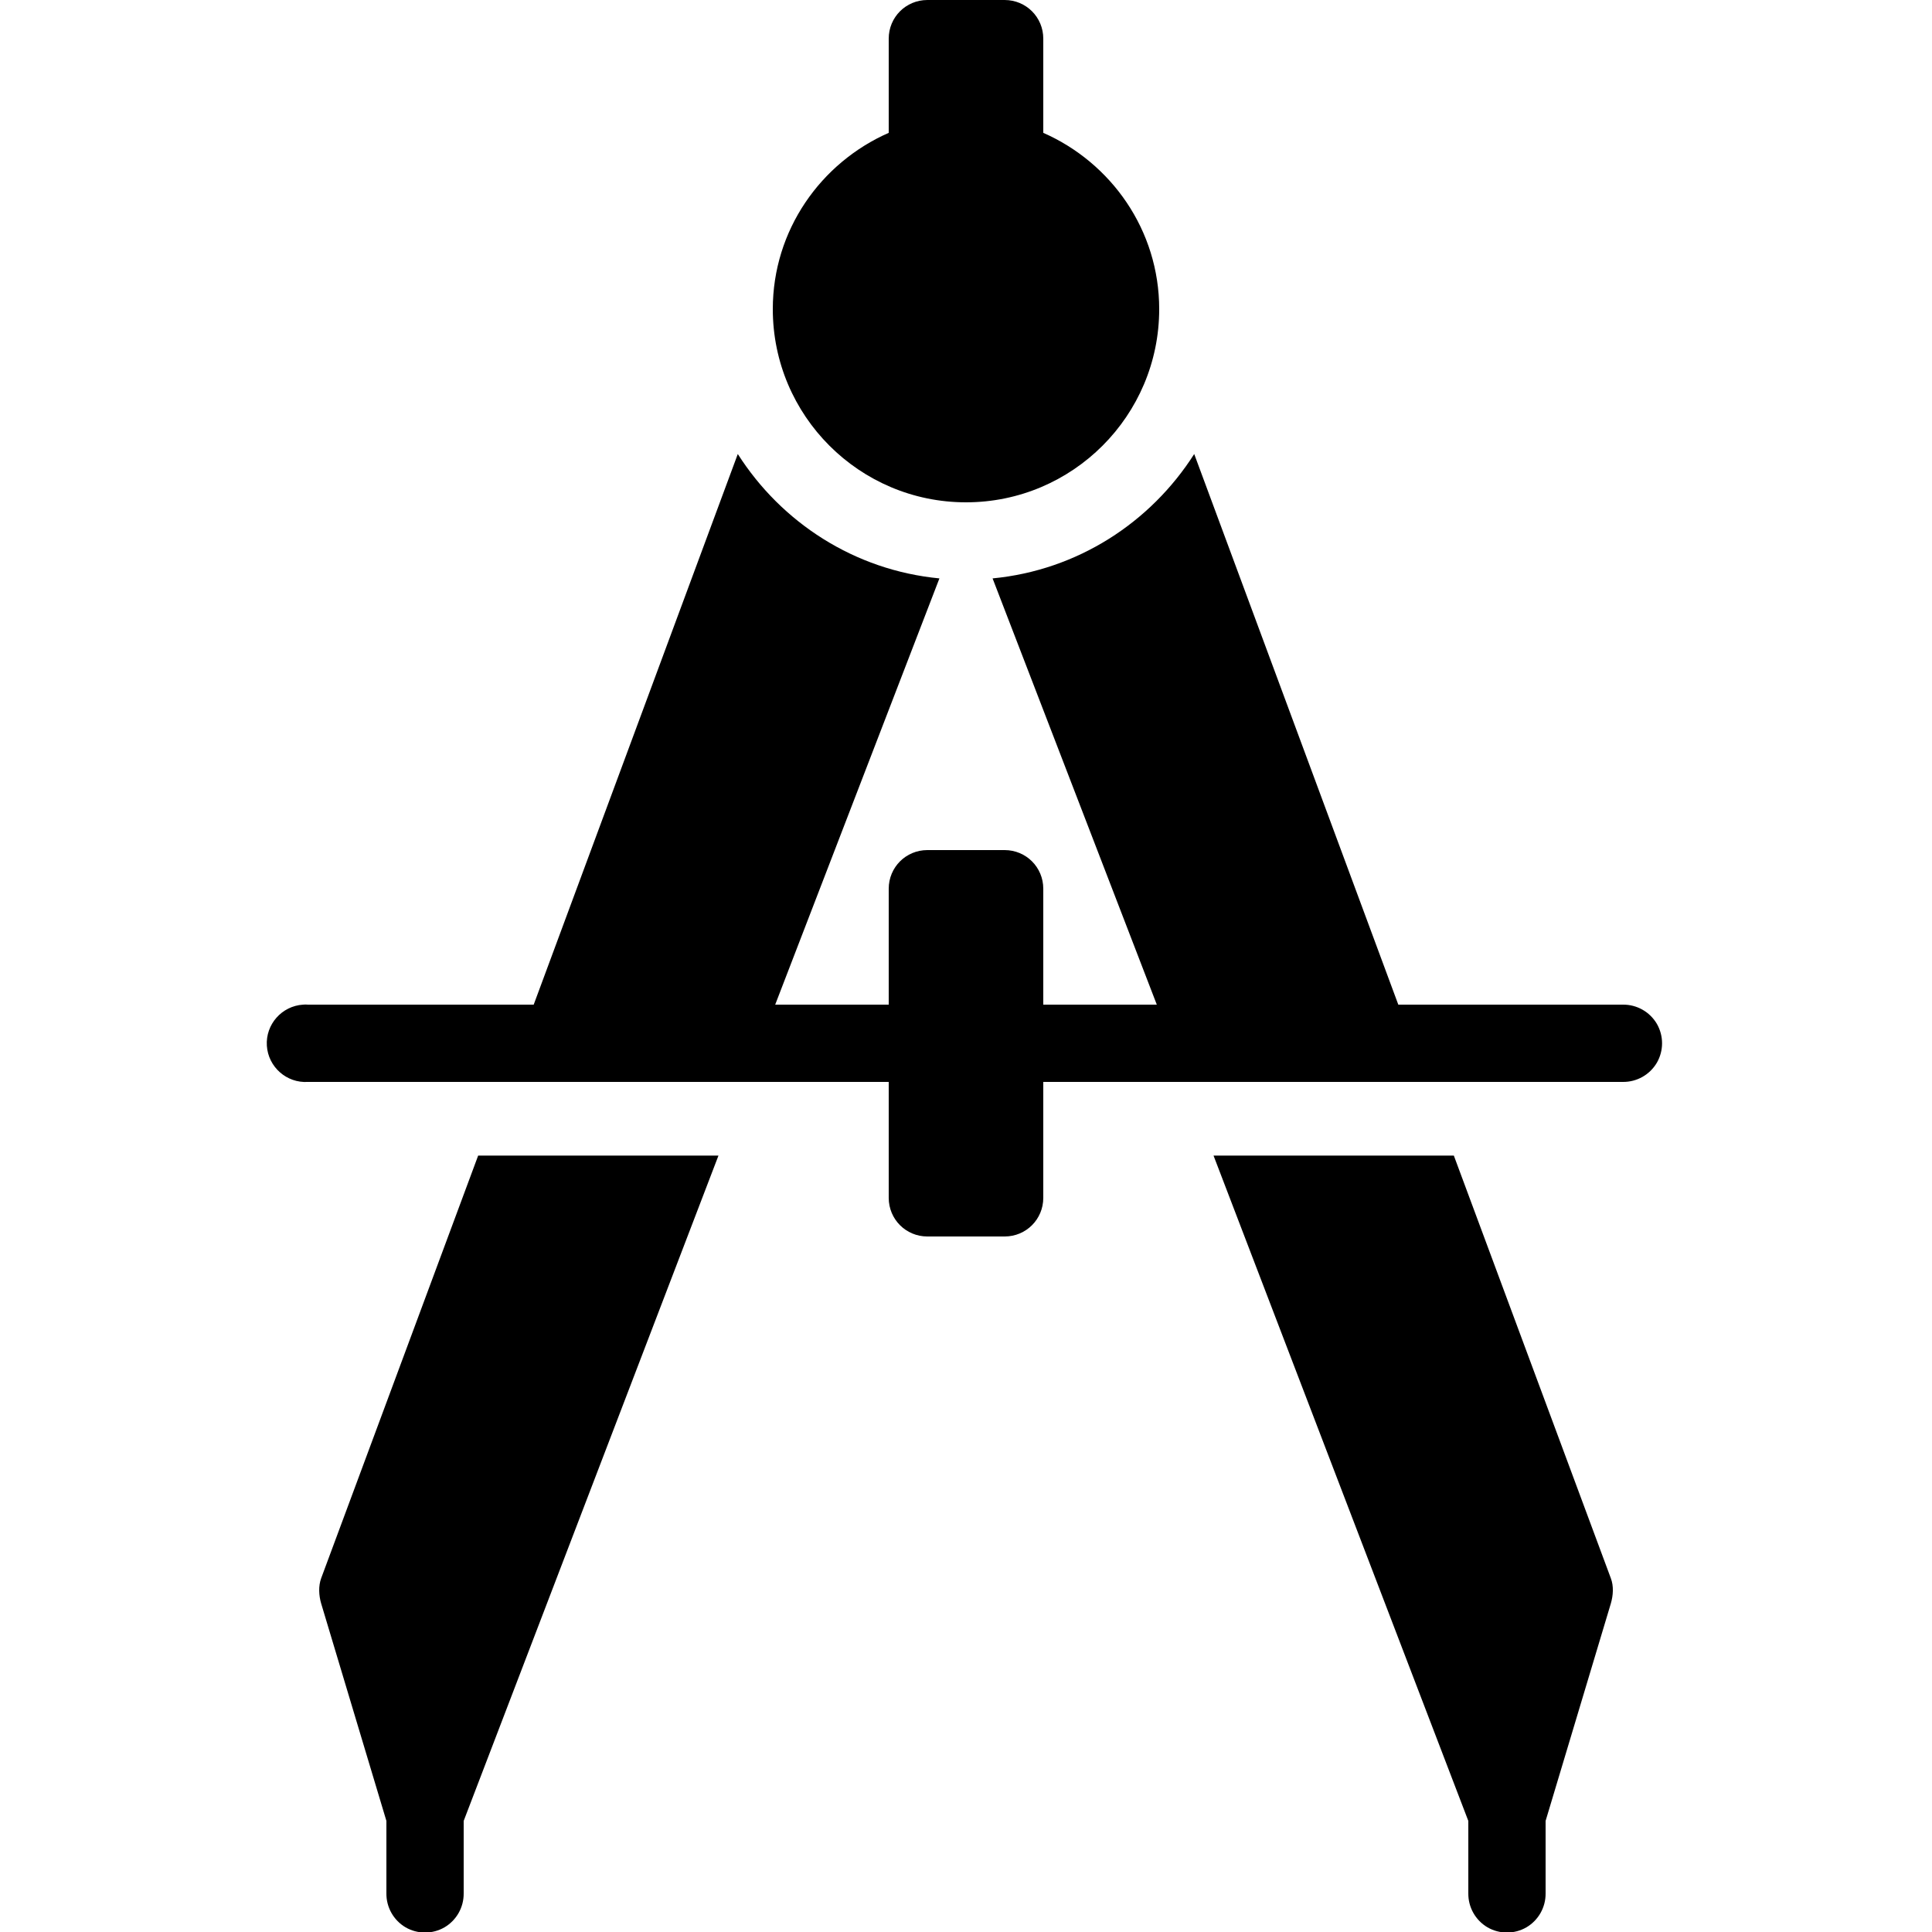﻿<?xml version="1.0" encoding="utf-8"?>
<svg xmlns="http://www.w3.org/2000/svg" viewBox="0 0 50 50" width="515" height="515">
  <path d="M24 0C23.445 0 23 0.445 23 1L23 3.438C21.242 4.211 20 5.957 20 8C20 10.758 22.242 13 25 13C27.758 13 30 10.758 30 8C30 5.957 28.758 4.211 27 3.438L27 1C27 0.445 26.555 0 26 0 Z M 19.094 11.75L13.812 26L7.969 26C7.926 25.996 7.887 25.996 7.844 26C7.293 26.035 6.871 26.512 6.906 27.062C6.941 27.613 7.418 28.035 7.969 28L23 28L23 31C23 31.555 23.445 32 24 32L26 32C26.555 32 27 31.555 27 31L27 28L42 28C42.359 28.004 42.695 27.816 42.879 27.504C43.059 27.191 43.059 26.809 42.879 26.496C42.695 26.184 42.359 25.996 42 26L36.188 26L30.906 11.75C29.777 13.523 27.887 14.758 25.688 14.969L29.938 26L27 26L27 23C27 22.445 26.555 22 26 22L24 22C23.445 22 23 22.445 23 23L23 26L20.062 26L24.312 14.969C22.113 14.758 20.223 13.523 19.094 11.75 Z M 12.375 29.906L8.312 40.844C8.238 41.047 8.25 41.289 8.312 41.5L10 47.125L10 49C9.996 49.359 10.184 49.695 10.496 49.879C10.809 50.059 11.191 50.059 11.504 49.879C11.816 49.695 12.004 49.359 12 49L12 47.125L18.594 29.906 Z M 31.406 29.906L38 47.125L38 49C37.996 49.359 38.184 49.695 38.496 49.879C38.809 50.059 39.191 50.059 39.504 49.879C39.816 49.695 40.004 49.359 40 49L40 47.125L41.688 41.5C41.75 41.289 41.766 41.047 41.688 40.844L37.625 29.906Z" />
</svg>